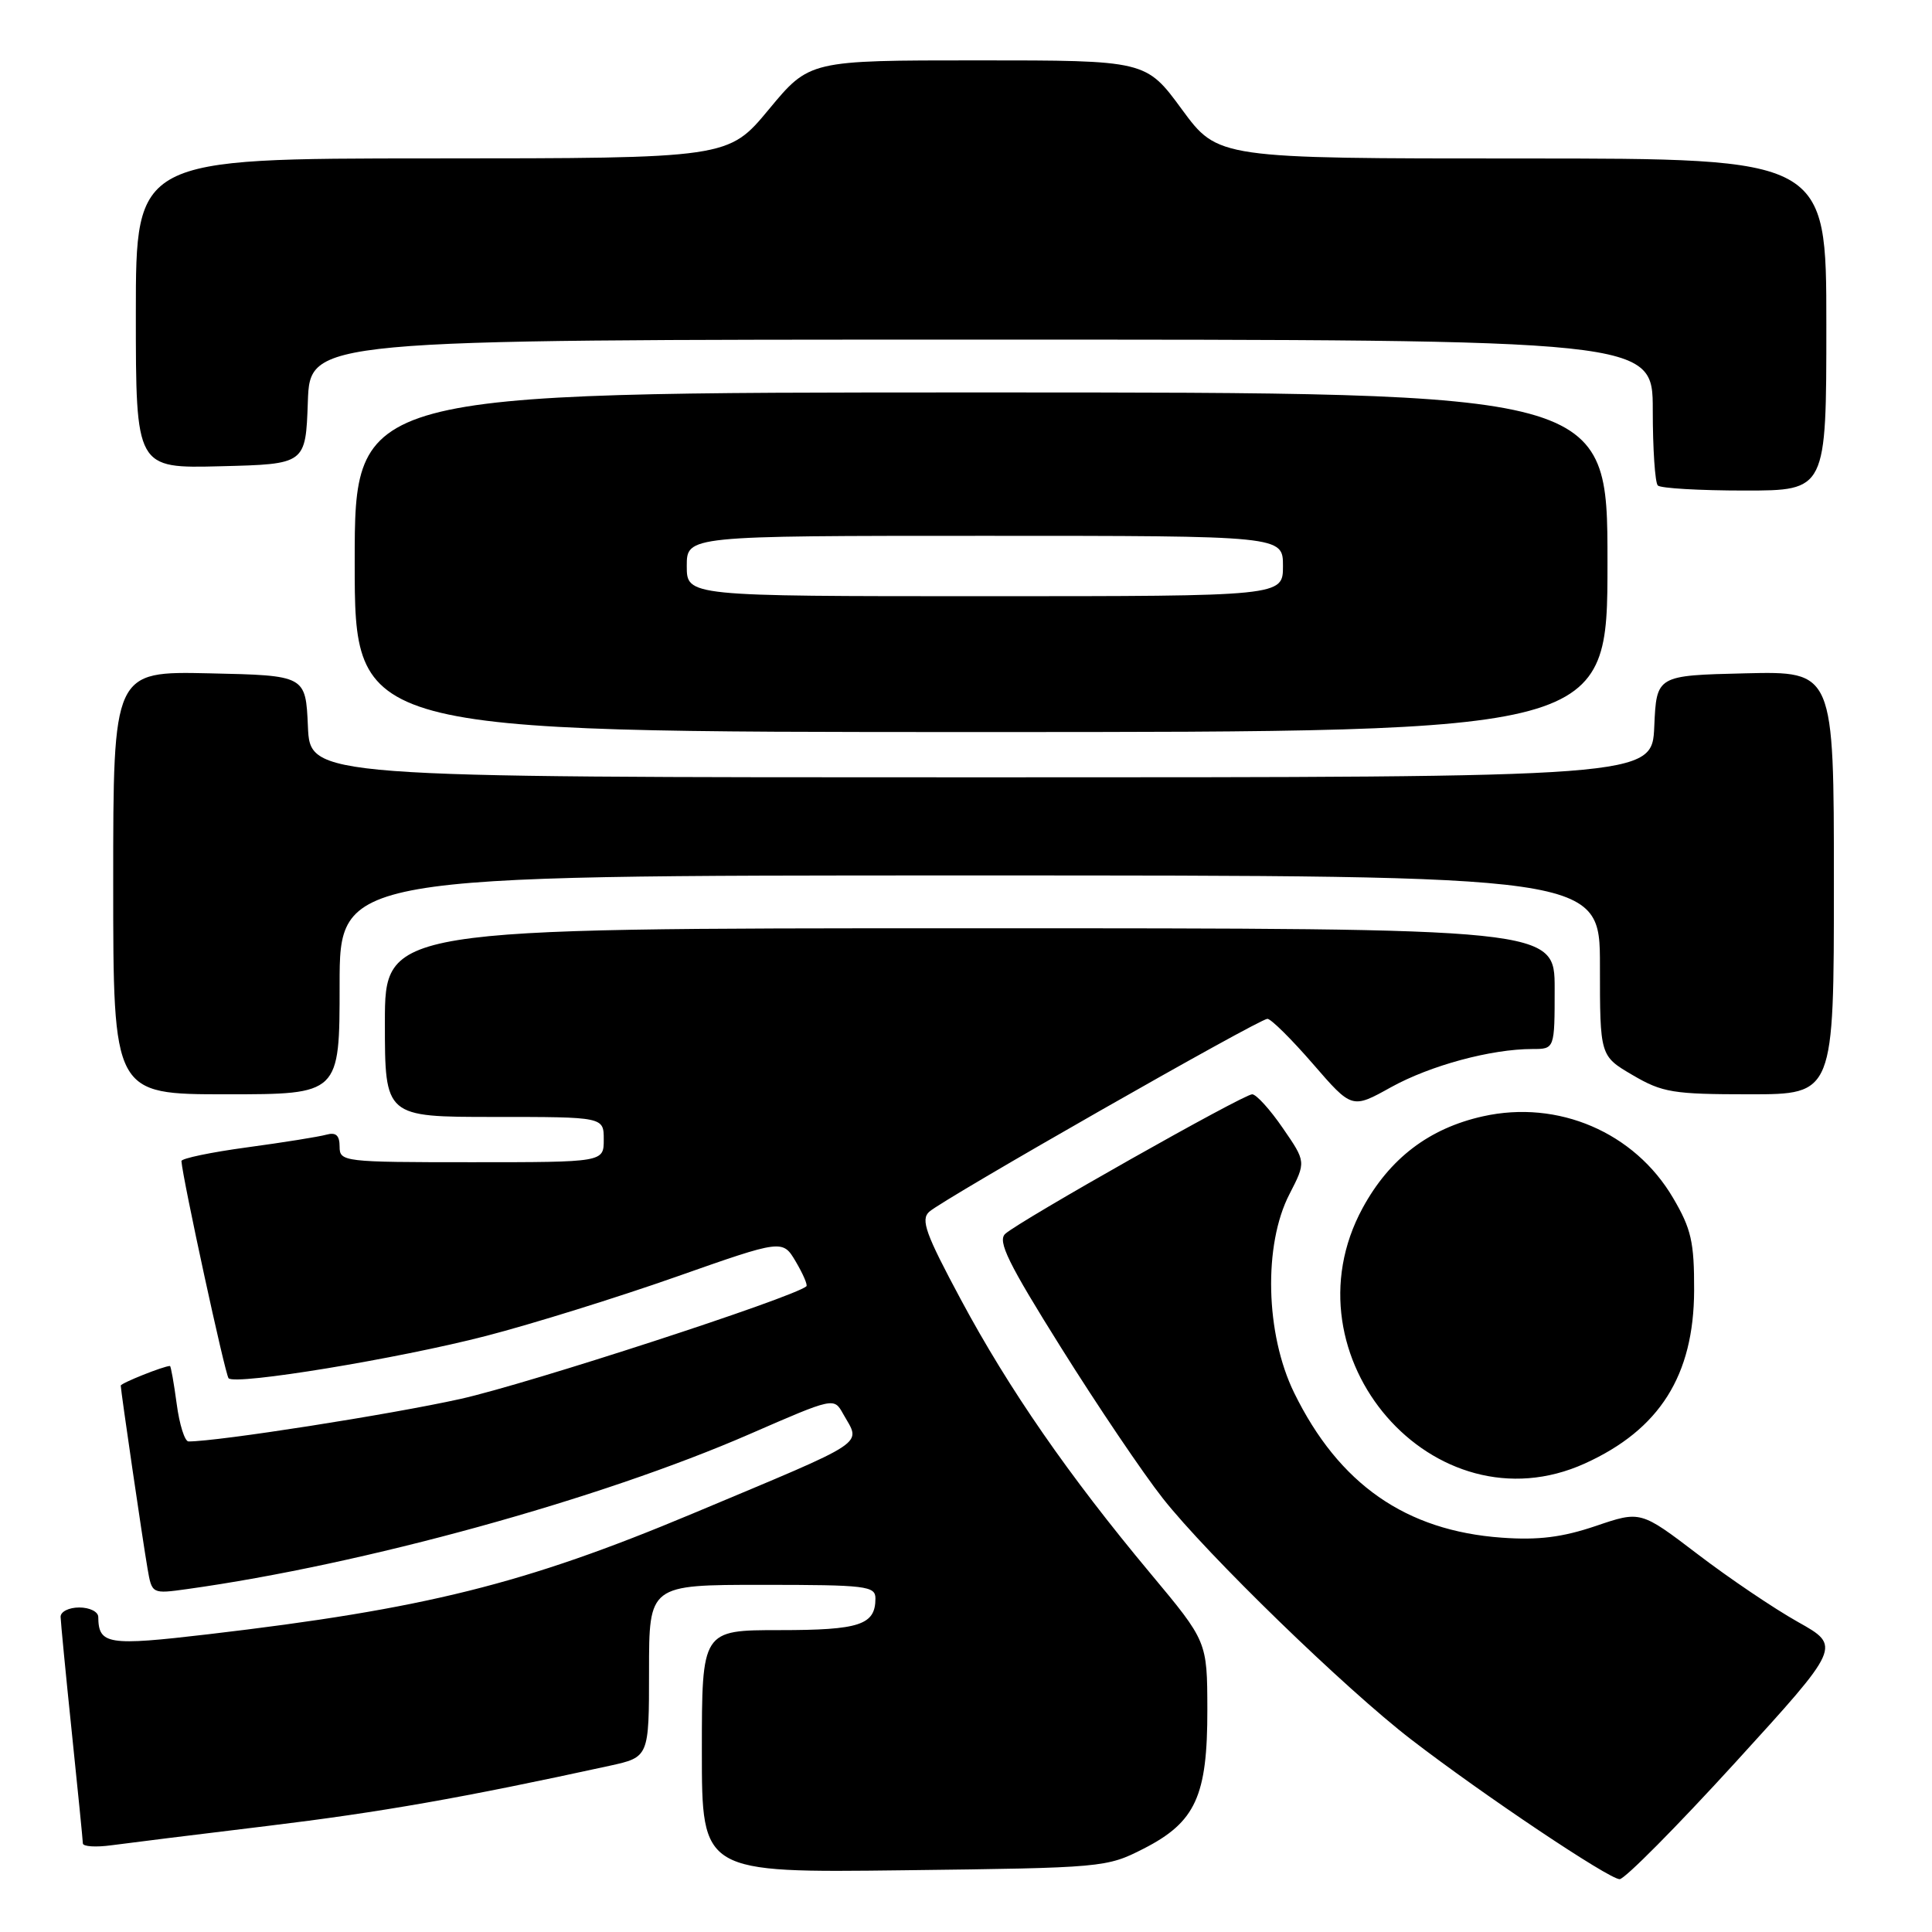 <?xml version="1.0" encoding="UTF-8" standalone="no"?>
<!DOCTYPE svg PUBLIC "-//W3C//DTD SVG 1.1//EN" "http://www.w3.org/Graphics/SVG/1.1/DTD/svg11.dtd" >
<svg xmlns="http://www.w3.org/2000/svg" xmlns:xlink="http://www.w3.org/1999/xlink" version="1.1" viewBox="0 0 256 256">
 <g >
 <path fill="currentColor"
d=" M 229.91 233.57 C 243.98 218.14 243.98 218.14 238.24 214.92 C 235.08 213.15 229.10 209.11 224.95 205.94 C 217.39 200.18 217.39 200.18 211.45 202.20 C 207.02 203.70 203.84 204.10 199.00 203.75 C 186.27 202.84 177.41 196.66 171.48 184.55 C 167.67 176.76 167.39 164.94 170.86 158.23 C 173.06 153.95 173.06 153.95 169.98 149.48 C 168.29 147.01 166.46 145.00 165.92 145.00 C 164.76 145.00 135.08 161.77 133.20 163.49 C 132.15 164.45 133.58 167.37 140.61 178.59 C 145.40 186.24 151.46 195.22 154.08 198.54 C 159.97 206.02 178.28 223.80 187.00 230.50 C 196.50 237.82 213.20 249.00 214.61 249.00 C 215.28 249.00 222.16 242.06 229.91 233.57 Z  M 151.53 244.96 C 158.43 241.44 160.00 237.99 159.98 226.50 C 159.96 217.50 159.96 217.50 152.45 208.50 C 141.61 195.52 133.67 184.05 127.32 172.20 C 122.66 163.51 121.97 161.62 123.12 160.57 C 124.96 158.89 166.84 135.00 167.94 135.00 C 168.41 135.00 171.13 137.69 173.97 140.97 C 179.14 146.94 179.14 146.94 184.32 144.06 C 189.53 141.18 197.57 139.00 203.05 139.00 C 206.00 139.00 206.00 139.00 206.00 131.00 C 206.00 123.00 206.00 123.00 128.50 123.00 C 51.00 123.00 51.00 123.00 51.00 135.50 C 51.00 148.00 51.00 148.00 65.50 148.00 C 80.00 148.00 80.00 148.00 80.00 151.00 C 80.00 154.00 80.00 154.00 62.50 154.00 C 45.48 154.00 45.00 153.94 45.00 151.93 C 45.00 150.44 44.51 150.00 43.25 150.35 C 42.29 150.62 37.56 151.38 32.75 152.03 C 27.94 152.68 24.02 153.50 24.04 153.85 C 24.20 156.18 29.84 182.18 30.29 182.63 C 31.24 183.57 52.73 180.04 64.40 177.02 C 70.51 175.44 81.84 171.91 89.60 169.18 C 103.70 164.22 103.70 164.22 105.45 167.18 C 106.41 168.81 107.04 170.27 106.85 170.44 C 105.15 171.92 69.99 183.37 61.00 185.37 C 51.67 187.44 28.92 191.00 24.98 191.00 C 24.48 191.00 23.77 188.75 23.41 186.00 C 23.04 183.25 22.64 181.00 22.52 181.00 C 21.70 181.00 16.00 183.28 16.00 183.60 C 16.00 184.25 18.91 204.15 19.55 207.85 C 20.13 211.21 20.13 211.21 24.81 210.56 C 48.16 207.31 79.51 198.67 99.39 190.00 C 110.50 185.16 110.50 185.16 111.71 187.33 C 114.08 191.56 115.55 190.58 91.75 200.57 C 69.48 209.90 56.33 213.18 27.58 216.55 C 14.26 218.11 13.06 217.92 13.02 214.25 C 13.01 213.56 11.88 213.00 10.50 213.00 C 9.12 213.00 8.01 213.56 8.03 214.25 C 8.05 214.94 8.71 221.80 9.51 229.50 C 10.31 237.20 10.97 243.84 10.98 244.26 C 10.99 244.68 12.69 244.79 14.75 244.51 C 16.81 244.23 26.15 243.07 35.50 241.94 C 50.43 240.13 61.26 238.23 80.75 233.98 C 86.00 232.83 86.00 232.83 86.00 221.42 C 86.00 210.00 86.00 210.00 101.00 210.00 C 114.78 210.00 116.00 210.15 116.00 211.80 C 116.00 215.31 113.92 216.00 103.30 216.00 C 93.00 216.00 93.00 216.00 93.00 232.07 C 93.00 248.15 93.00 248.15 119.78 247.82 C 146.18 247.50 146.63 247.46 151.53 244.96 Z  M 210.00 193.92 C 219.91 189.43 224.44 182.26 224.48 171.00 C 224.50 164.56 224.10 162.83 221.69 158.73 C 216.59 150.04 206.45 145.69 196.49 147.92 C 189.36 149.51 184.13 153.50 180.56 160.06 C 169.86 179.74 190.04 202.96 210.00 193.92 Z  M 45.00 130.50 C 45.00 116.00 45.00 116.00 128.50 116.00 C 212.00 116.00 212.00 116.00 212.00 127.96 C 212.00 139.92 212.00 139.92 216.34 142.46 C 220.28 144.77 221.69 145.00 231.84 145.00 C 243.00 145.00 243.00 145.00 243.00 116.97 C 243.00 88.94 243.00 88.94 231.25 89.22 C 219.50 89.50 219.50 89.50 219.20 96.25 C 218.91 103.00 218.91 103.00 130.00 103.00 C 41.09 103.00 41.09 103.00 40.80 96.25 C 40.50 89.50 40.50 89.50 27.75 89.22 C 15.00 88.94 15.00 88.94 15.00 116.97 C 15.00 145.00 15.00 145.00 30.00 145.00 C 45.00 145.00 45.00 145.00 45.00 130.50 Z  M 213.00 74.50 C 213.00 52.00 213.00 52.00 130.00 52.00 C 47.00 52.00 47.00 52.00 47.00 74.50 C 47.00 97.00 47.00 97.00 130.00 97.00 C 213.00 97.00 213.00 97.00 213.00 74.50 Z  M 242.00 43.00 C 242.00 21.00 242.00 21.00 201.69 21.00 C 161.39 21.00 161.39 21.00 156.61 14.50 C 151.84 8.00 151.84 8.00 129.55 8.00 C 107.26 8.00 107.26 8.00 101.88 14.49 C 96.50 20.98 96.50 20.98 57.25 20.99 C 18.00 21.00 18.00 21.00 18.00 41.53 C 18.00 62.07 18.00 62.07 29.25 61.78 C 40.50 61.50 40.50 61.50 40.79 53.25 C 41.08 45.00 41.08 45.00 130.04 45.00 C 219.00 45.00 219.00 45.00 219.00 54.33 C 219.00 59.47 219.30 63.97 219.67 64.33 C 220.03 64.70 225.21 65.00 231.17 65.00 C 242.00 65.00 242.00 65.00 242.00 43.00 Z  M 91.00 75.00 C 91.00 71.00 91.00 71.00 130.50 71.00 C 170.00 71.00 170.00 71.00 170.00 75.00 C 170.00 79.00 170.00 79.00 130.50 79.00 C 91.00 79.00 91.00 79.00 91.00 75.00 Z "/>
</g>
</svg>